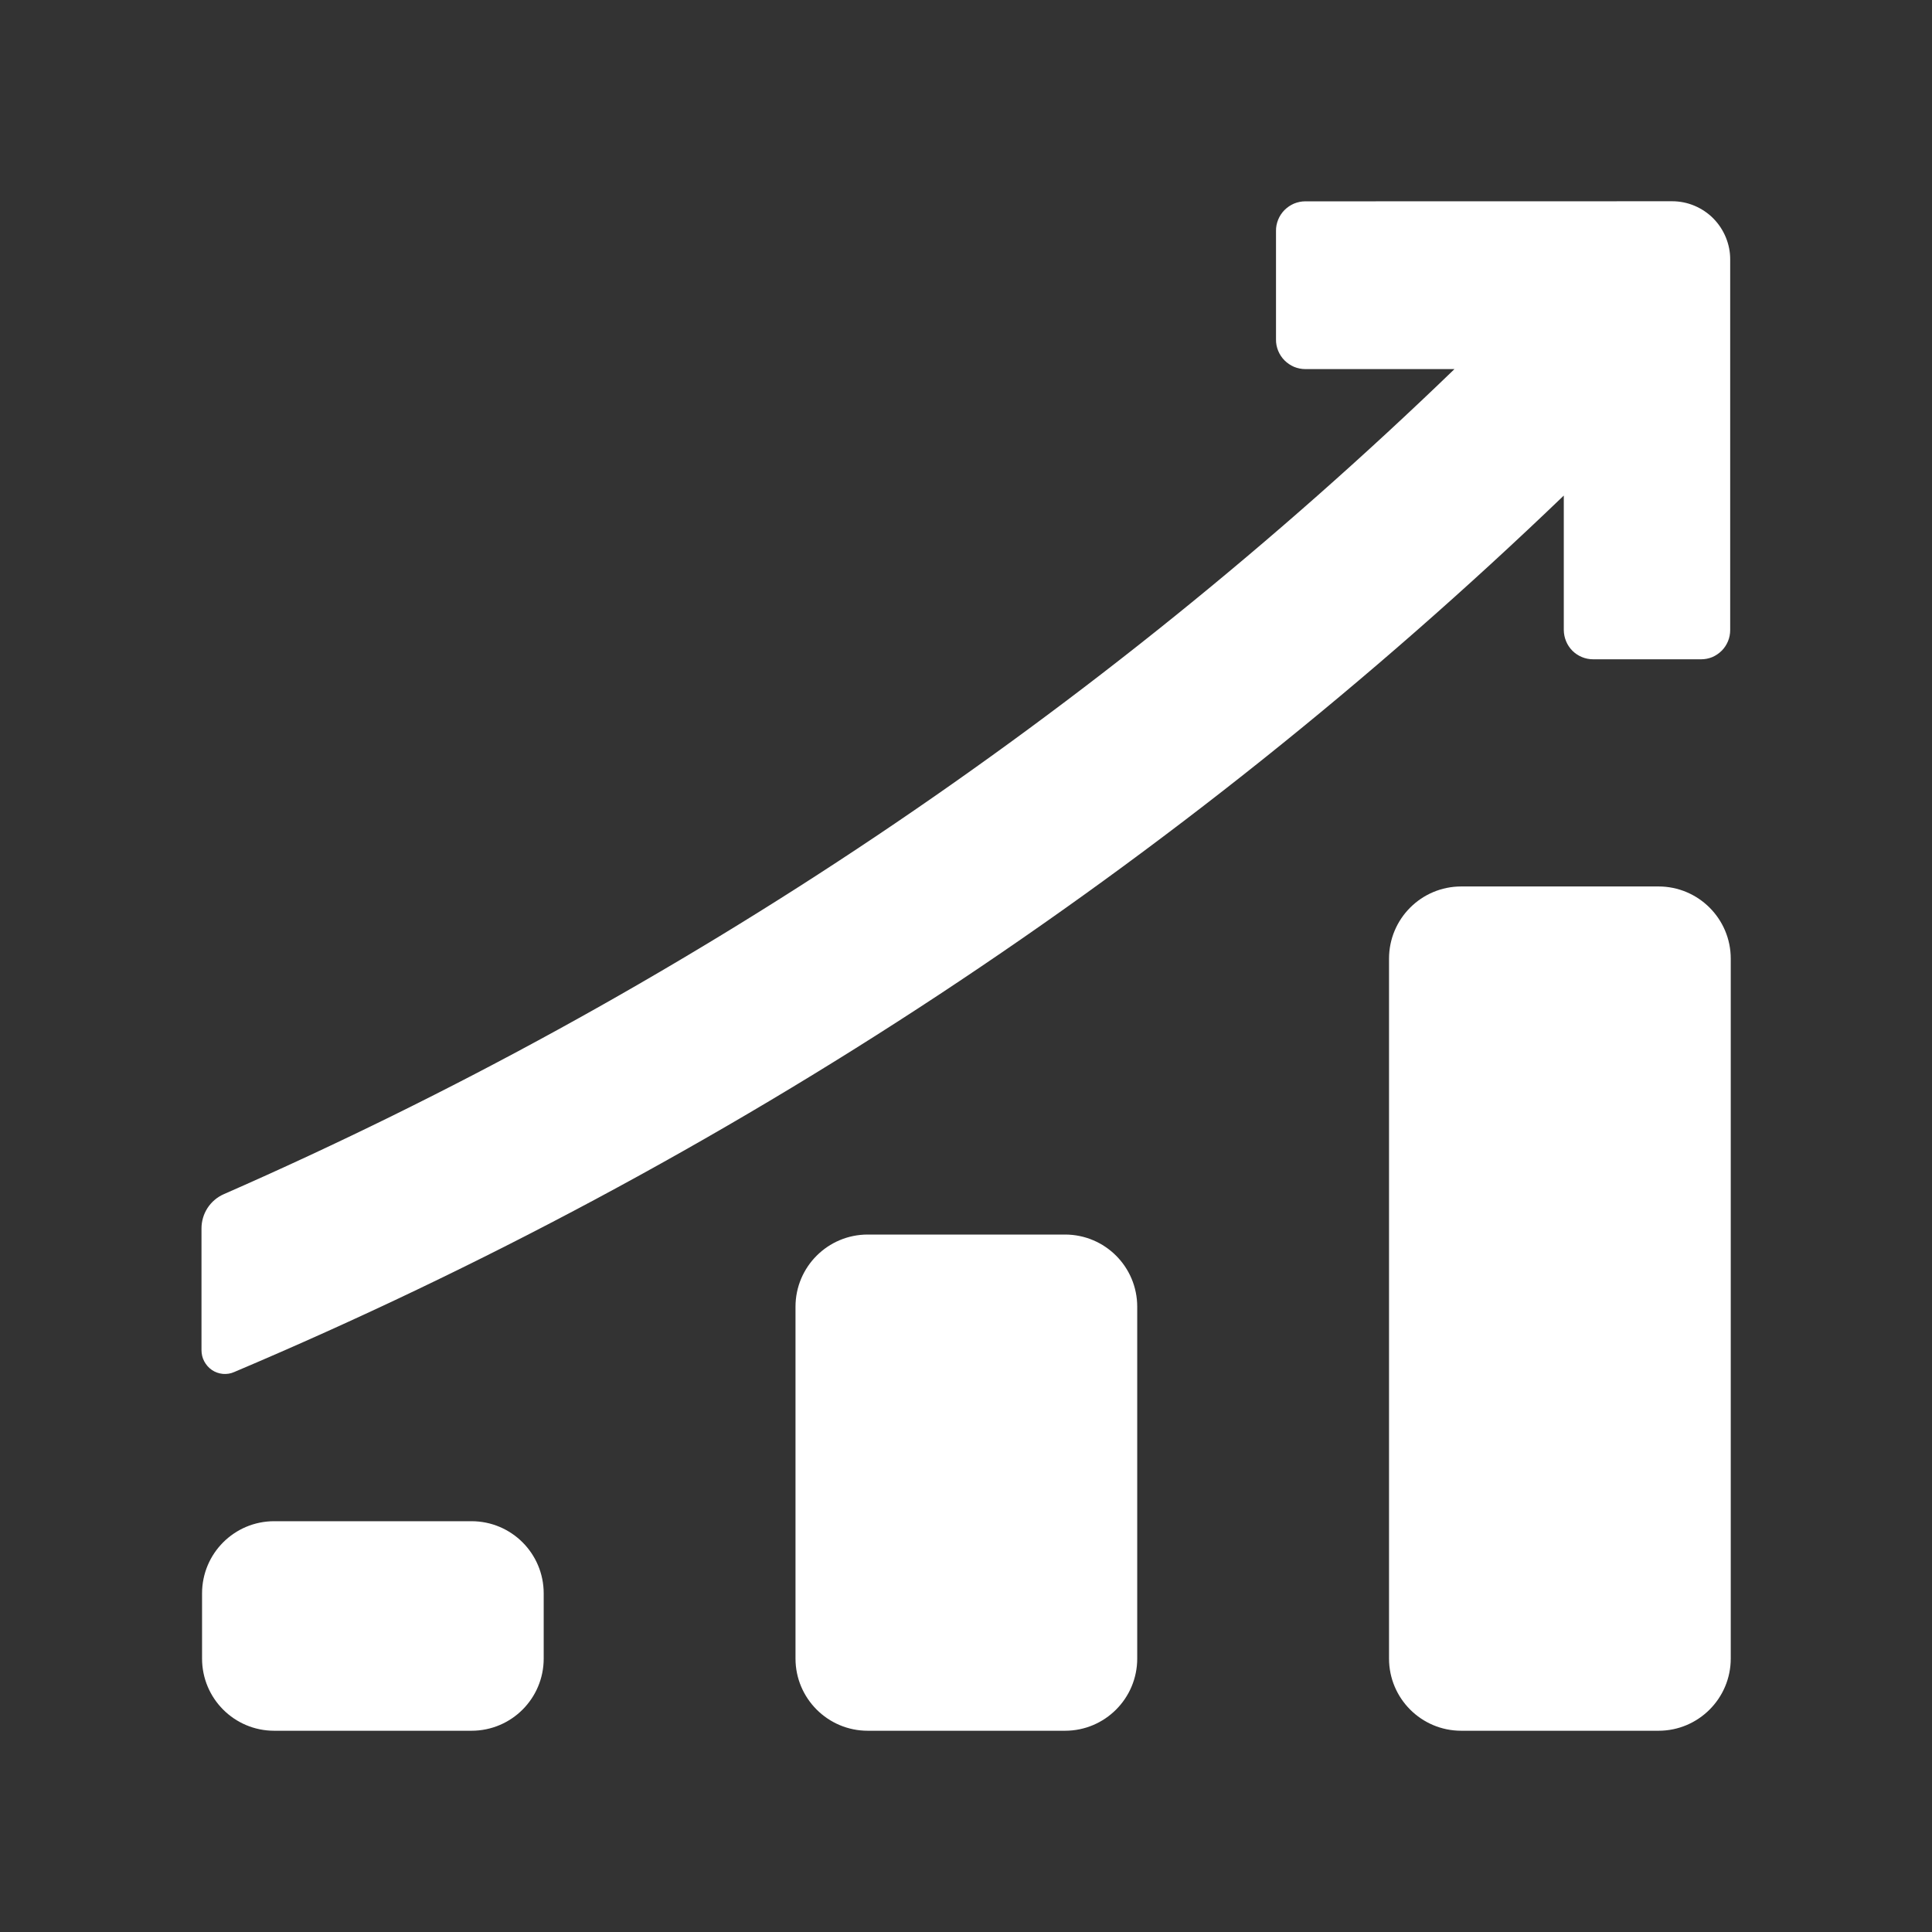 <svg width="24" height="24" viewBox="0 0 24 24" fill="none" xmlns="http://www.w3.org/2000/svg">
<rect x="0" y="0" width="24" height="24" fill="#333333" stroke="none"/>
<path d="M20.603 11.012H18.152C17.656 11.012 17.255 11.414 17.255 11.909V20.603C17.255 21.098 17.656 21.5 18.152 21.5H20.603C21.098 21.5 21.5 21.098 21.5 20.603V11.909C21.5 11.414 21.098 11.012 20.603 11.012Z" fill="white"/>
<path d="M13.23 15.336H10.779C10.284 15.336 9.882 15.737 9.882 16.233V20.603C9.882 21.098 10.284 21.5 10.779 21.5H13.23C13.726 21.5 14.127 21.098 14.127 20.603V16.233C14.127 15.737 13.726 15.336 13.23 15.336Z" fill="white"/>
<path d="M5.857 18.897H3.406C2.911 18.897 2.51 19.298 2.51 19.794V20.603C2.51 21.099 2.911 21.5 3.406 21.5H5.857C6.353 21.5 6.754 21.099 6.754 20.603V19.794C6.754 19.298 6.353 18.897 5.857 18.897Z" fill="white"/>
<path d="M20.773 2.5C20.868 2.5 20.962 2.519 21.05 2.556C21.137 2.593 21.217 2.646 21.284 2.714C21.35 2.781 21.403 2.861 21.439 2.949C21.475 3.037 21.494 3.131 21.493 3.225V7.826C21.493 7.874 21.484 7.921 21.466 7.965C21.448 8.009 21.421 8.05 21.388 8.083C21.354 8.117 21.314 8.144 21.27 8.163C21.226 8.181 21.179 8.19 21.131 8.19H19.791C19.694 8.19 19.602 8.152 19.533 8.084C19.465 8.015 19.427 7.923 19.426 7.826V6.156C14.631 10.762 9.033 14.452 2.909 17.044C2.865 17.064 2.816 17.071 2.768 17.067C2.719 17.062 2.673 17.046 2.633 17.019C2.592 16.991 2.56 16.954 2.537 16.911C2.514 16.868 2.503 16.82 2.503 16.771V15.26C2.503 15.17 2.529 15.082 2.578 15.006C2.627 14.931 2.697 14.871 2.779 14.835C8.443 12.352 13.62 8.881 18.068 4.585H16.215C16.167 4.585 16.119 4.575 16.075 4.557C16.031 4.538 15.991 4.511 15.957 4.477C15.923 4.443 15.896 4.402 15.878 4.358C15.86 4.313 15.85 4.266 15.851 4.218V2.868C15.85 2.82 15.86 2.773 15.878 2.728C15.896 2.684 15.923 2.643 15.957 2.609C15.991 2.575 16.031 2.548 16.075 2.529C16.119 2.511 16.167 2.501 16.215 2.501L20.773 2.5Z" fill="white"/>
</svg>
